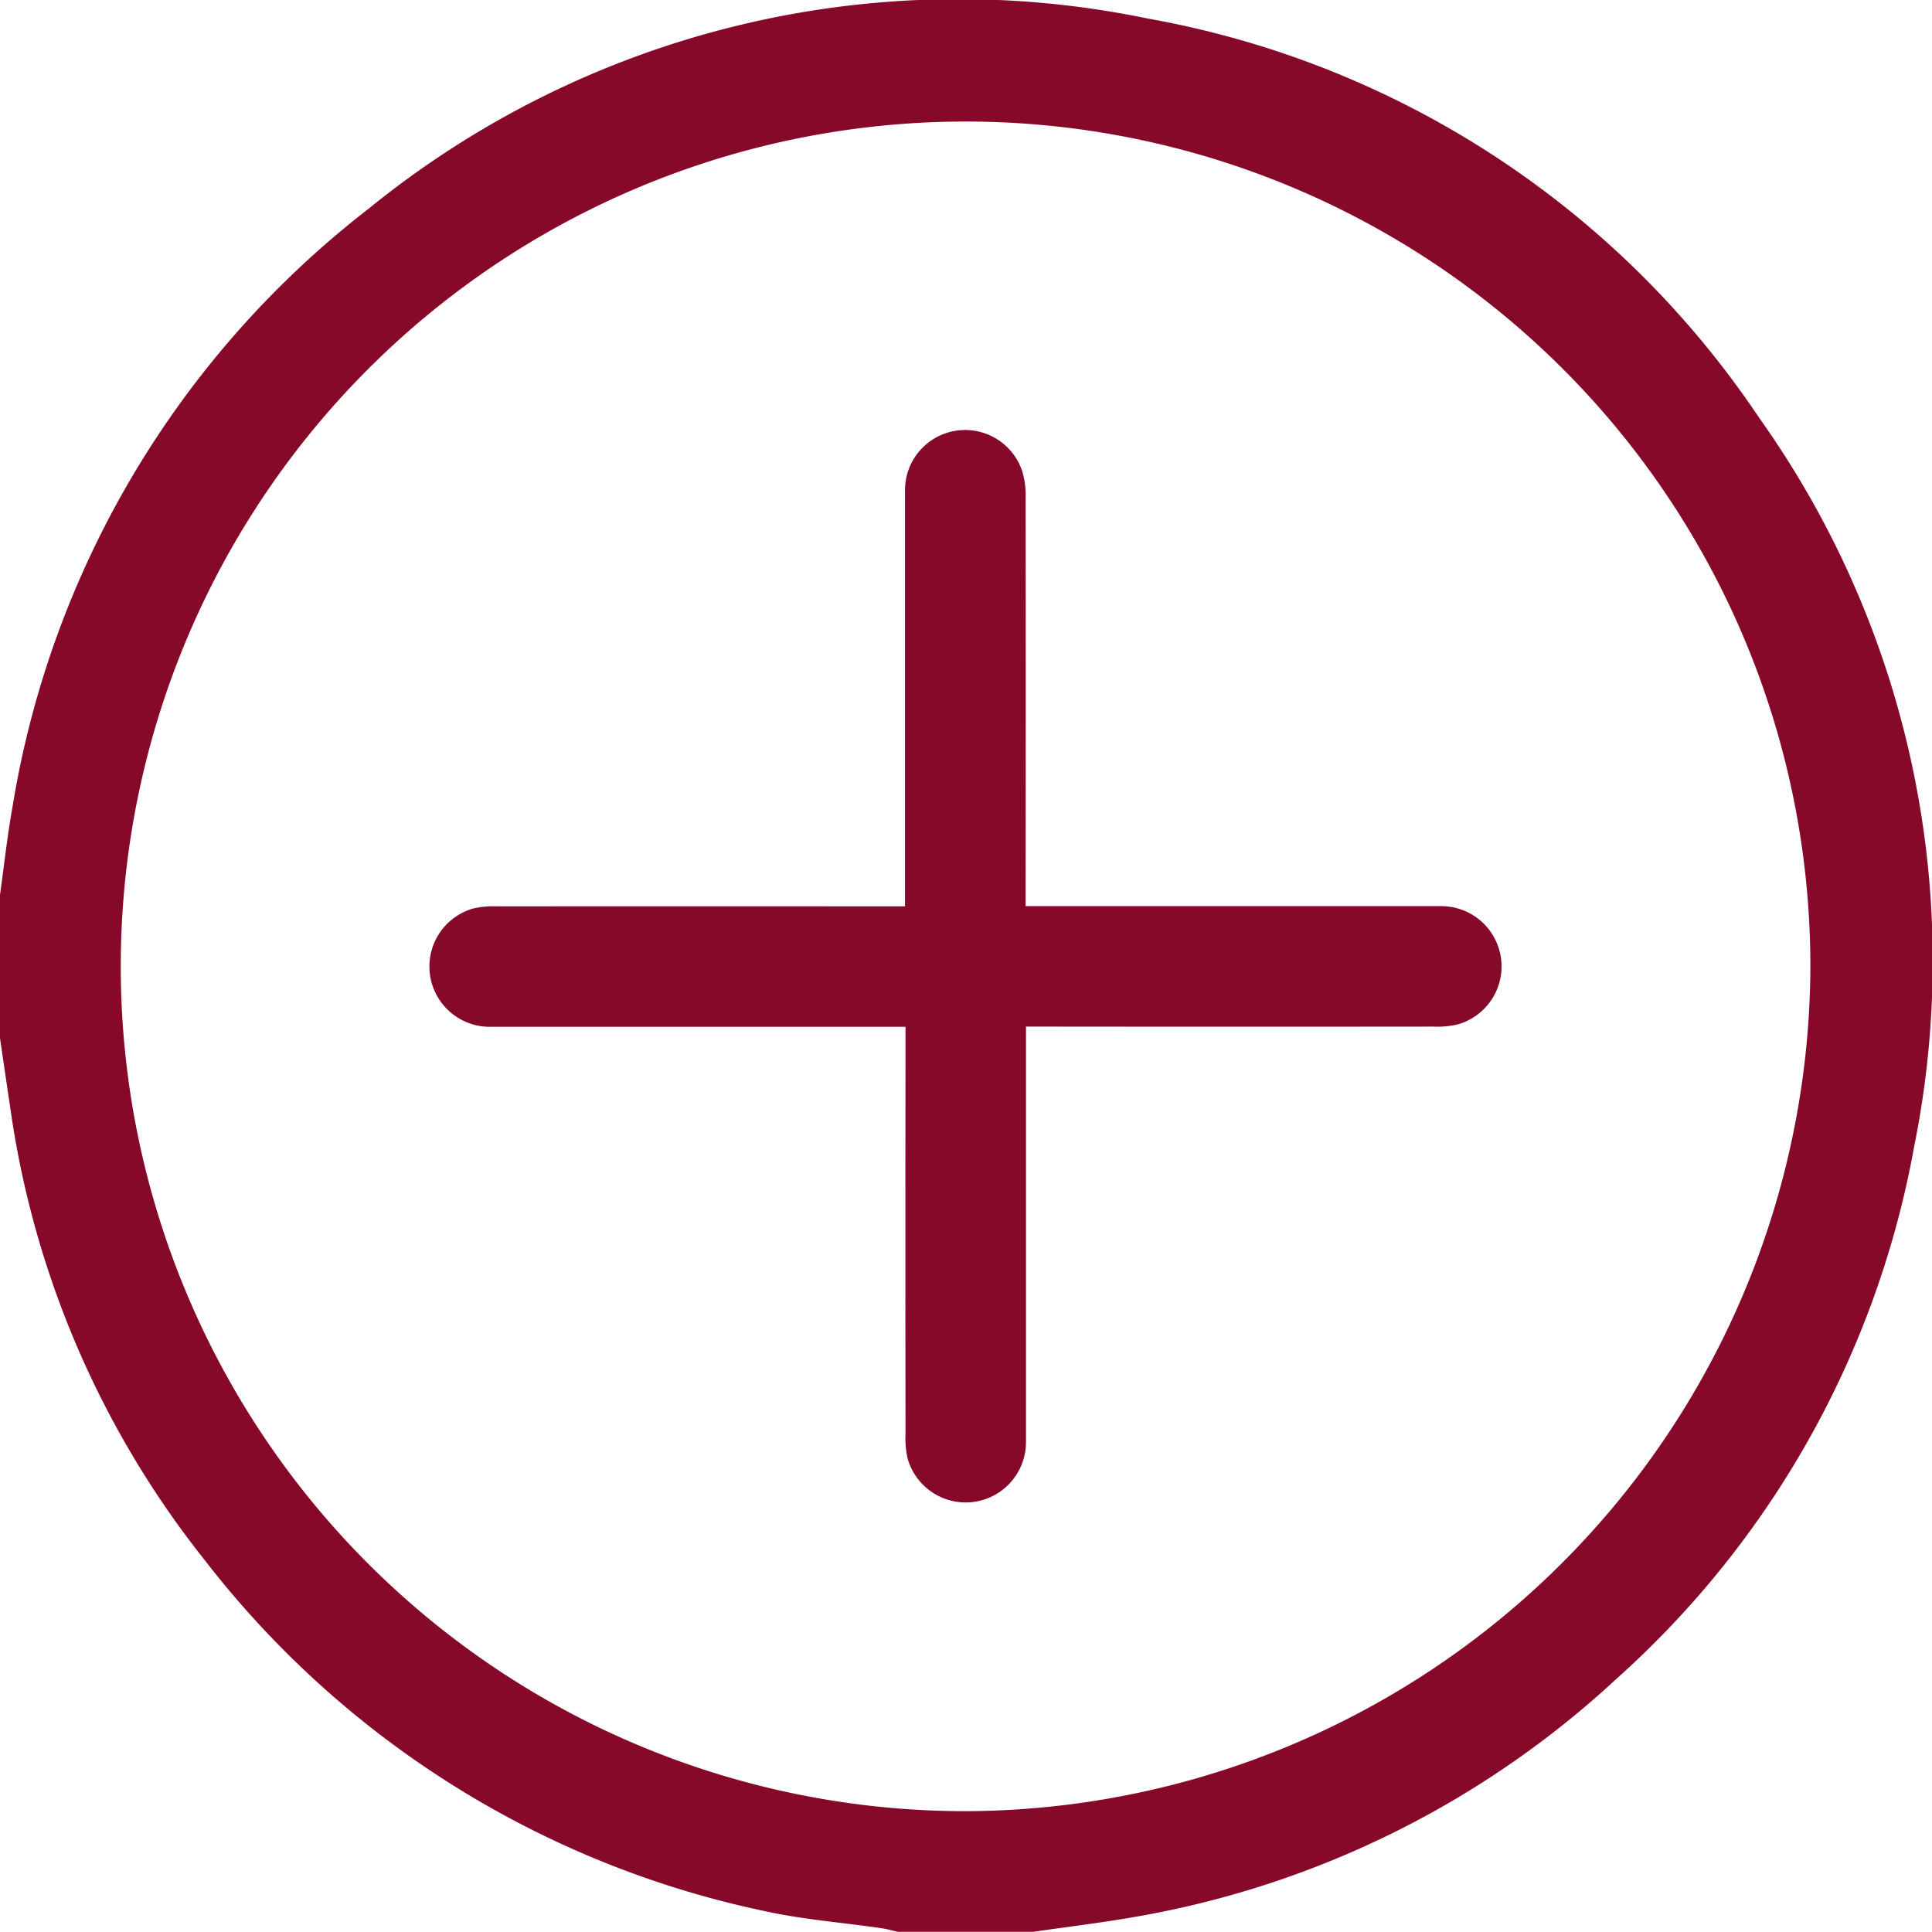 <svg xmlns="http://www.w3.org/2000/svg" width="56.091" height="56.087"><defs><clipPath id="a"><path data-name="Rectangle 5324" fill="none" d="M0 0h56.091v56.087H0z"/></clipPath></defs><g data-name="Groupe 3479"><g data-name="Groupe 3478" clip-path="url(#a)" fill="#87092a"><path data-name="Tracé 38984" d="M0 30.139v-4.16c.118-.843.209-1.69.359-2.527A27.533 27.533 0 0 1 10.7 6.061 27.129 27.129 0 0 1 33.326.539a27.081 27.081 0 0 1 17.746 11.589 27.2 27.2 0 0 1 4.5 21.165A27.218 27.218 0 0 1 46.92 48.75a27.372 27.372 0 0 1-13.956 6.9c-.983.174-1.976.291-2.964.435h-3.939c-.158-.036-.315-.082-.475-.105-1.116-.162-2.248-.248-3.347-.488A27.75 27.75 0 0 1 5.953 45.307 27.178 27.178 0 0 1 .316 32.285Q.156 31.212 0 30.139m52.56-2.078a24.527 24.527 0 1 0-24.546 24.522A24.607 24.607 0 0 0 52.56 28.062"/><path data-name="Tracé 38985" d="M29.784 26.308h12.043a1.75 1.75 0 0 1 .5 3.432 2.575 2.575 0 0 1-.7.065q-5.583.006-11.166 0h-.674v12.043a1.751 1.751 0 0 1-3.435.5 2.6 2.6 0 0 1-.063-.7q-.005-5.582 0-11.164v-.673H14.235a1.751 1.751 0 0 1-.5-3.434 2.607 2.607 0 0 1 .7-.063q5.583-.005 11.166 0h.674V14.271a1.746 1.746 0 0 1 3.415-.552 2.481 2.481 0 0 1 .086.752q.008 5.582 0 11.164v.675"/></g></g></svg>